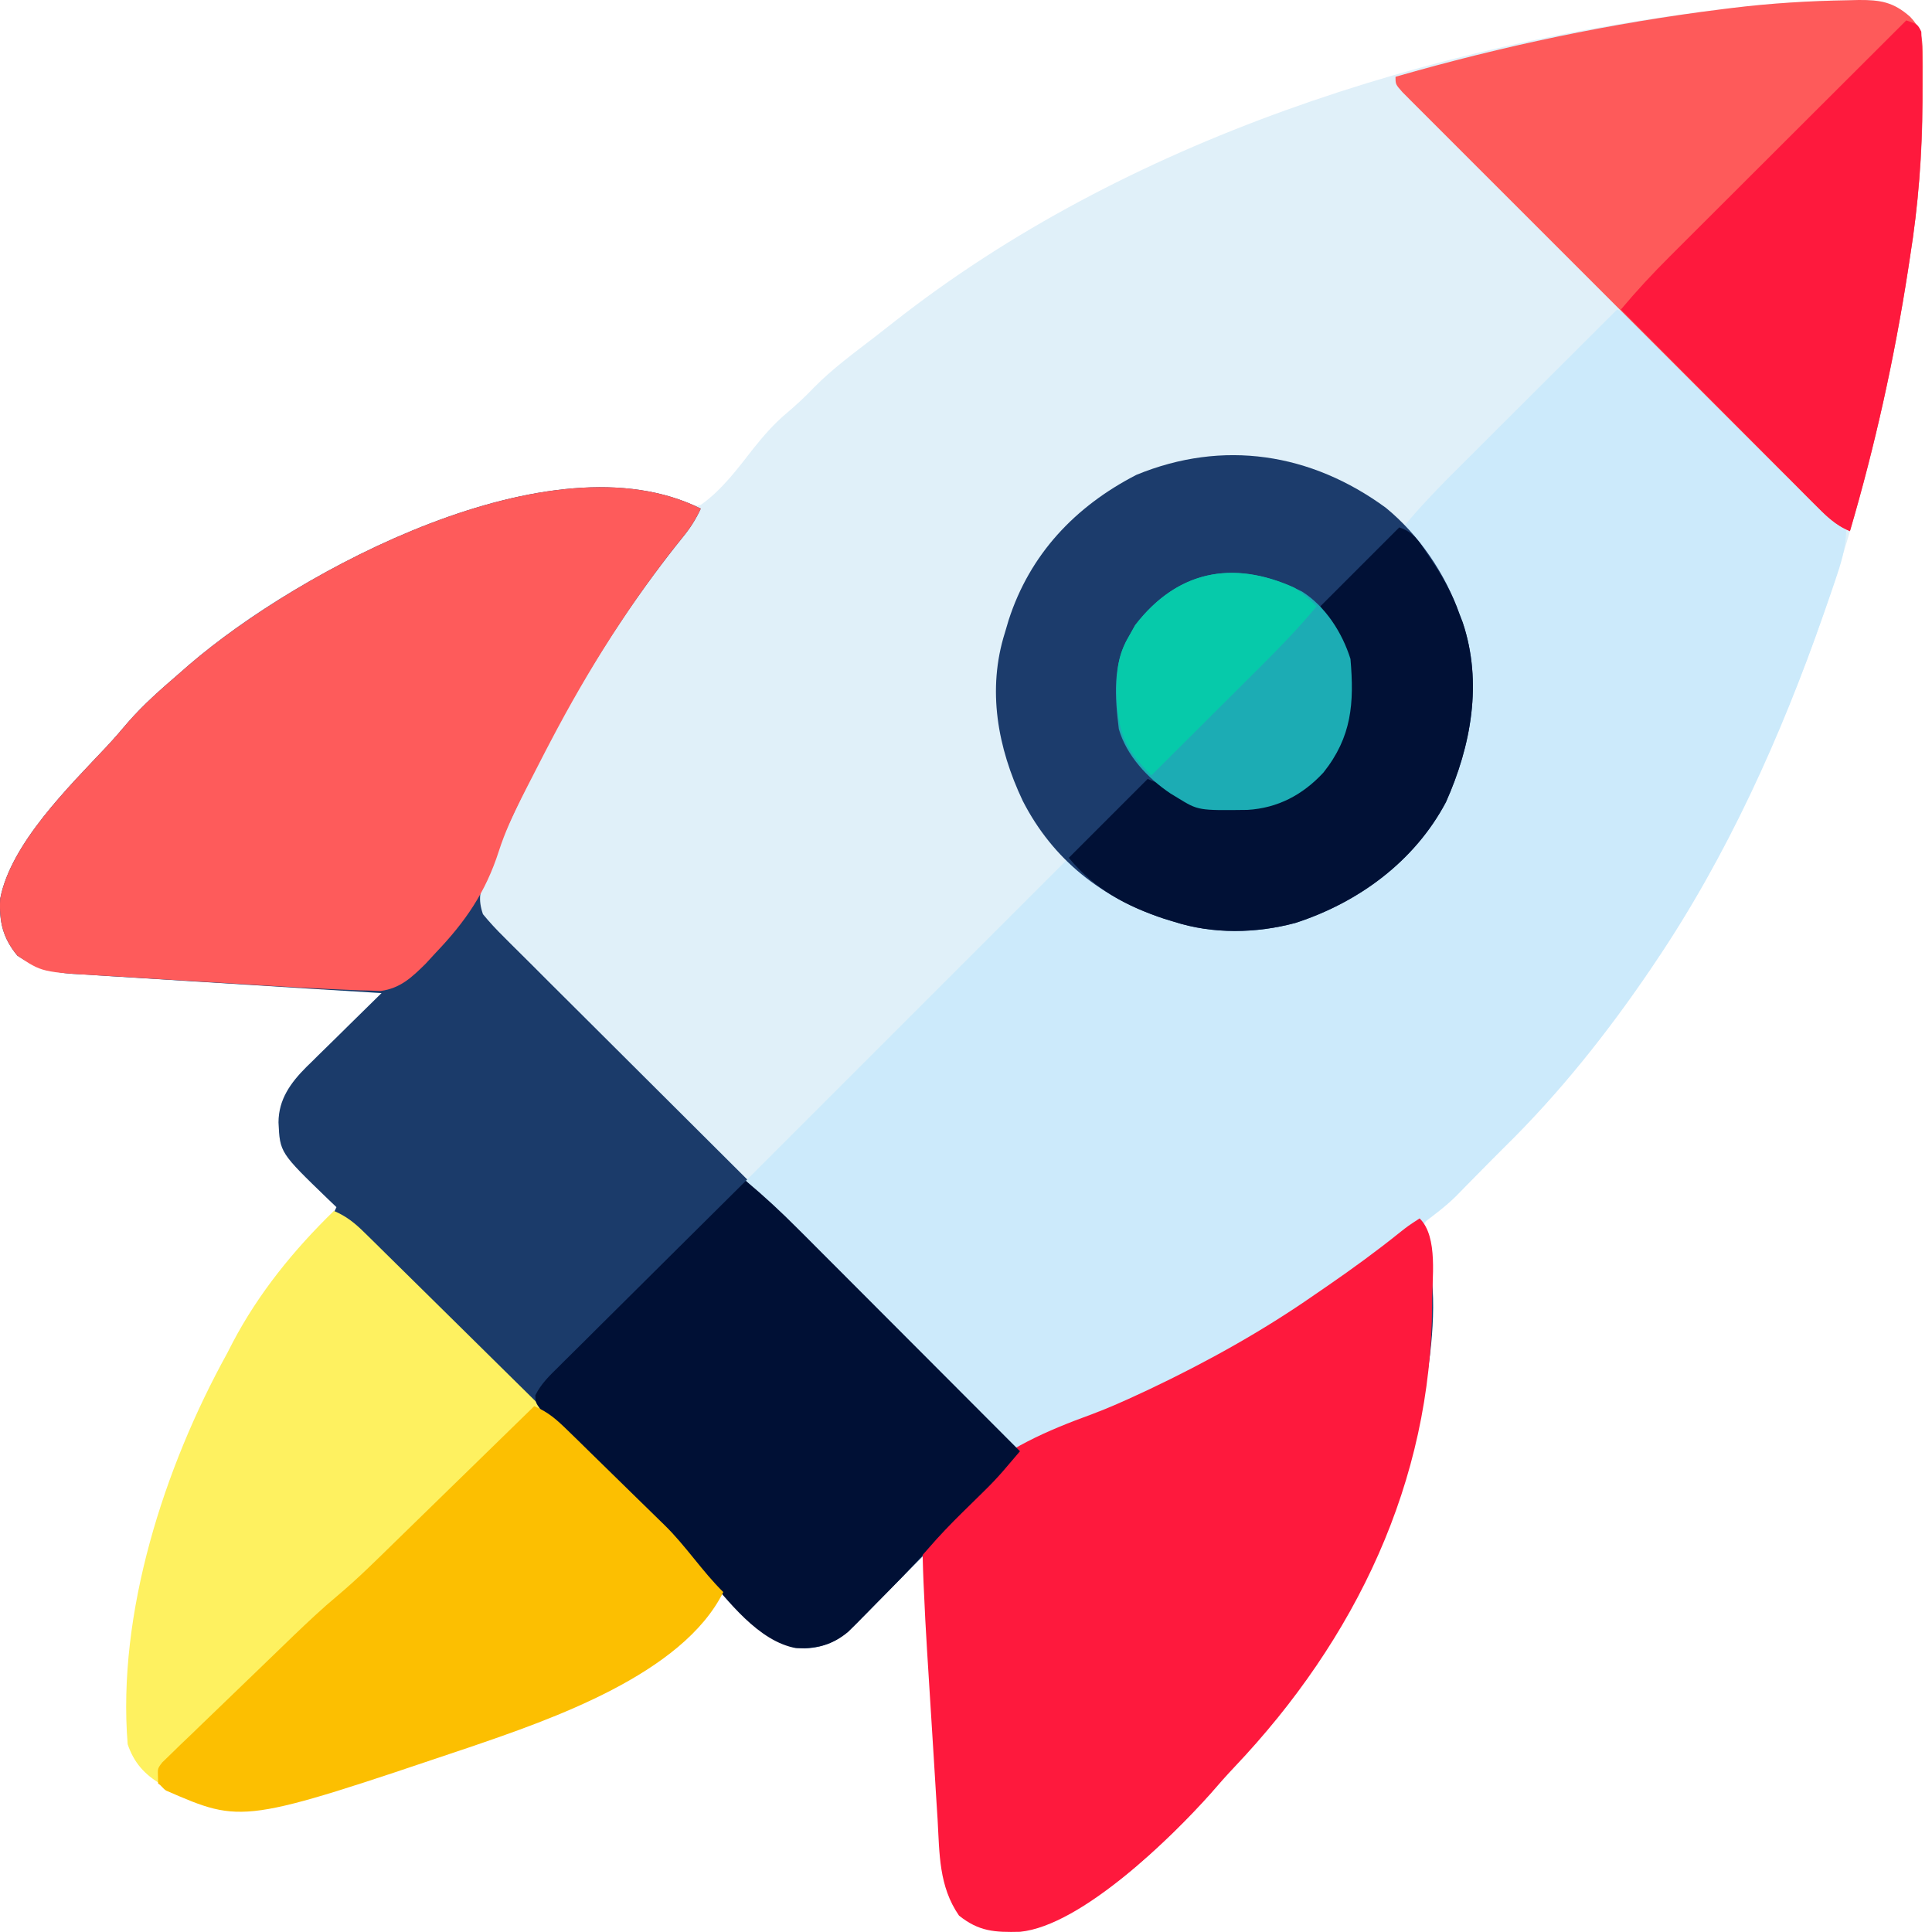<svg width="50" height="50" viewBox="0 0 50 50" fill="none" xmlns="http://www.w3.org/2000/svg">
<path d="M47.821 0.007C47.962 0.003 47.962 0.003 48.106 -0C48.662 -0.002 48.996 0.05 49.431 0.432C49.762 0.775 49.76 1.05 49.761 1.518C49.762 1.586 49.762 1.655 49.763 1.725C49.763 1.948 49.761 2.171 49.759 2.394C49.758 2.509 49.758 2.509 49.758 2.627C49.749 3.986 49.646 5.31 49.431 6.653C49.414 6.761 49.398 6.87 49.38 6.982C48.699 11.389 47.489 15.71 45.641 19.773C45.603 19.857 45.566 19.94 45.527 20.025C44.756 21.724 43.869 23.379 42.822 24.924C42.783 24.983 42.743 25.041 42.703 25.102C41.592 26.737 40.348 28.301 38.934 29.687C38.685 29.936 38.436 30.186 38.188 30.437C38.099 30.526 38.011 30.615 37.92 30.707C37.874 30.755 37.827 30.803 37.779 30.852C37.539 31.096 37.31 31.293 37.015 31.466C36.738 31.797 36.777 31.907 36.809 32.329C36.83 32.515 36.852 32.701 36.874 32.888C37.276 36.973 35.69 41.1 33.206 44.283C32.82 44.753 32.408 45.199 31.994 45.644C31.789 45.867 31.591 46.093 31.396 46.325C30.441 47.416 28.19 49.673 26.654 49.828C26.023 49.845 25.63 49.822 25.134 49.416C24.777 48.892 24.679 48.379 24.647 47.757C24.641 47.672 24.636 47.588 24.63 47.501C24.611 47.224 24.595 46.947 24.579 46.671C24.567 46.478 24.554 46.285 24.542 46.092C24.509 45.587 24.478 45.081 24.448 44.576C24.416 44.059 24.383 43.542 24.35 43.026C24.285 42.014 24.223 41.001 24.162 39.989C24.09 40.062 24.02 40.134 23.946 40.209C23.682 40.479 23.416 40.748 23.15 41.016C23.035 41.133 22.921 41.249 22.807 41.366C22.642 41.534 22.477 41.701 22.311 41.868C22.26 41.92 22.209 41.972 22.157 42.026C21.759 42.425 21.398 42.636 20.833 42.662C19.956 42.637 19.354 41.918 18.782 41.326C18.729 41.27 18.676 41.213 18.622 41.155C18.326 41.286 18.135 41.431 17.915 41.667C17.572 42.02 17.208 42.308 16.805 42.589C16.735 42.638 16.664 42.688 16.59 42.739C13.426 44.903 8.627 46.766 4.723 46.306C4.21 46.094 3.975 45.871 3.654 45.432C2.757 42.74 4.456 38.315 5.615 35.92C5.766 35.621 5.924 35.327 6.084 35.032C6.155 34.892 6.155 34.892 6.228 34.748C6.782 33.674 7.504 32.706 8.338 31.833C8.504 31.642 8.608 31.472 8.708 31.242C8.636 31.172 8.563 31.103 8.488 31.032C7.244 29.83 7.244 29.83 7.208 29.049C7.209 28.454 7.522 28.022 7.931 27.613C8.005 27.541 8.005 27.541 8.081 27.467C8.132 27.416 8.183 27.365 8.236 27.313C8.399 27.152 8.563 26.992 8.727 26.832C8.838 26.722 8.949 26.612 9.06 26.503C9.331 26.235 9.602 25.968 9.875 25.702C9.768 25.695 9.661 25.689 9.551 25.682C8.545 25.621 7.538 25.558 6.531 25.494C6.014 25.461 5.497 25.428 4.979 25.397C4.479 25.367 3.979 25.335 3.48 25.303C3.289 25.291 3.099 25.279 2.909 25.268C2.641 25.252 2.374 25.235 2.107 25.216C2.029 25.212 1.951 25.208 1.87 25.204C1.336 25.165 0.894 25.034 0.447 24.73C0.071 24.269 -0.023 23.86 0.004 23.266C0.276 21.832 1.791 20.355 2.761 19.321C2.952 19.116 3.134 18.907 3.314 18.692C3.714 18.233 4.166 17.838 4.626 17.441C4.716 17.362 4.805 17.284 4.897 17.203C7.988 14.549 11.852 12.984 15.937 12.958C16.007 12.957 16.078 12.956 16.151 12.955C16.496 12.954 16.795 12.974 17.135 13.043C17.511 13.117 17.76 13.149 18.136 13.067C18.682 12.681 19.089 12.132 19.496 11.609C19.763 11.277 20.03 10.966 20.359 10.692C20.607 10.481 20.84 10.267 21.064 10.03C21.54 9.546 22.088 9.145 22.625 8.732C22.79 8.604 22.955 8.475 23.119 8.346C29.141 3.604 37.041 1.135 44.572 0.238C44.653 0.228 44.735 0.218 44.819 0.208C45.819 0.089 46.815 0.022 47.821 0.007Z" fill="#E0F0F9"/>
<path d="M18.136 13.163C18.008 13.438 17.865 13.664 17.673 13.898C15.598 16.469 13.956 19.426 12.663 22.463C12.634 22.529 12.605 22.595 12.575 22.662C12.42 23.043 12.366 23.27 12.499 23.66C12.673 23.87 12.844 24.056 13.038 24.246C13.095 24.303 13.152 24.36 13.21 24.419C13.401 24.611 13.593 24.801 13.786 24.991C13.923 25.128 14.059 25.265 14.196 25.402C14.568 25.774 14.942 26.145 15.315 26.516C15.705 26.903 16.094 27.292 16.483 27.68C17.22 28.416 17.958 29.151 18.696 29.885C19.536 30.721 20.375 31.558 21.214 32.395C22.941 34.117 24.668 35.838 26.397 37.558C26.709 37.434 27.02 37.31 27.331 37.186C27.419 37.151 27.507 37.116 27.597 37.08C28.221 36.831 28.836 36.57 29.44 36.276C29.532 36.232 29.623 36.188 29.717 36.143C31.19 35.422 32.639 34.622 33.978 33.67C34.09 33.592 34.203 33.513 34.315 33.435C34.931 33.002 35.529 32.558 36.108 32.076C36.298 31.93 36.481 31.825 36.699 31.727C37.614 33.557 36.713 37.071 36.129 38.89C35.25 41.467 33.842 43.657 31.994 45.643C31.789 45.866 31.591 46.092 31.396 46.324C30.441 47.415 28.19 49.672 26.654 49.827C26.023 49.844 25.63 49.821 25.134 49.415C24.777 48.891 24.679 48.378 24.647 47.755C24.641 47.671 24.636 47.587 24.63 47.499C24.611 47.223 24.595 46.946 24.579 46.67C24.567 46.477 24.554 46.284 24.542 46.091C24.509 45.586 24.478 45.08 24.448 44.575C24.416 44.058 24.383 43.541 24.35 43.025C24.285 42.013 24.223 41 24.162 39.988C24.09 40.06 24.02 40.133 23.946 40.208C23.682 40.478 23.416 40.747 23.15 41.015C23.035 41.132 22.921 41.248 22.807 41.365C22.642 41.533 22.477 41.7 22.311 41.867C22.26 41.919 22.209 41.971 22.157 42.025C21.759 42.424 21.398 42.636 20.833 42.661C19.956 42.636 19.354 41.917 18.782 41.325C18.729 41.269 18.676 41.212 18.622 41.154C18.326 41.285 18.135 41.429 17.915 41.666C17.572 42.019 17.208 42.307 16.805 42.588C16.735 42.637 16.664 42.687 16.59 42.738C13.426 44.902 8.627 46.765 4.723 46.305C4.21 46.093 3.975 45.87 3.654 45.431C2.757 42.739 4.456 38.314 5.615 35.919C5.766 35.62 5.924 35.326 6.084 35.031C6.132 34.938 6.179 34.844 6.228 34.747C6.782 33.673 7.504 32.705 8.338 31.832C8.504 31.642 8.608 31.471 8.708 31.241C8.636 31.172 8.563 31.102 8.488 31.031C7.244 29.829 7.244 29.829 7.208 29.048C7.209 28.453 7.522 28.021 7.931 27.612C8.005 27.54 8.005 27.54 8.081 27.466C8.132 27.415 8.183 27.364 8.236 27.312C8.399 27.151 8.563 26.991 8.727 26.831C8.838 26.721 8.949 26.611 9.06 26.502C9.331 26.234 9.602 25.967 9.875 25.701C9.768 25.695 9.661 25.688 9.551 25.681C8.545 25.62 7.538 25.558 6.531 25.493C6.014 25.46 5.497 25.427 4.979 25.396C4.479 25.366 3.979 25.334 3.48 25.302C3.289 25.29 3.099 25.278 2.909 25.267C2.641 25.251 2.374 25.234 2.107 25.215C2.029 25.211 1.951 25.207 1.87 25.203C1.336 25.164 0.894 25.033 0.447 24.729C0.071 24.268 -0.023 23.859 0.004 23.265C0.276 21.831 1.791 20.354 2.761 19.32C2.952 19.115 3.134 18.905 3.314 18.691C3.714 18.232 4.166 17.837 4.626 17.44C4.716 17.361 4.805 17.283 4.897 17.203C7.731 14.768 14.277 11.234 18.136 13.163Z" fill="#1B3B6A"/>
<path d="M41.85 8.011C42.237 8.168 42.502 8.437 42.793 8.726C42.875 8.805 42.875 8.805 42.958 8.886C43.137 9.061 43.315 9.237 43.492 9.413C43.584 9.503 43.584 9.503 43.677 9.595C43.999 9.913 44.32 10.231 44.641 10.55C44.972 10.879 45.306 11.206 45.64 11.533C45.897 11.785 46.152 12.038 46.406 12.292C46.529 12.413 46.652 12.534 46.775 12.654C46.948 12.822 47.118 12.992 47.288 13.163C47.339 13.212 47.391 13.261 47.444 13.312C47.583 13.455 47.583 13.455 47.779 13.746C47.763 14.201 47.641 14.598 47.494 15.027C47.436 15.197 47.436 15.197 47.377 15.369C47.335 15.489 47.294 15.609 47.251 15.732C47.218 15.825 47.218 15.825 47.185 15.92C46.088 19.067 44.696 22.156 42.822 24.923C42.783 24.981 42.743 25.04 42.703 25.1C41.592 26.736 40.348 28.299 38.935 29.685C38.686 29.932 38.439 30.181 38.195 30.432C38.108 30.52 38.022 30.608 37.932 30.699C37.847 30.787 37.761 30.875 37.672 30.966C37.402 31.229 37.109 31.451 36.805 31.674C36.604 31.822 36.406 31.973 36.209 32.126C33.258 34.407 29.954 36.469 26.397 37.655C24.056 35.313 21.715 32.972 19.302 30.56C22.088 27.773 24.875 24.987 27.661 22.201C27.699 22.241 27.737 22.282 27.776 22.323C28.957 23.463 30.568 23.977 32.181 23.988C32.961 23.973 33.646 23.744 34.367 23.465C34.457 23.431 34.547 23.397 34.639 23.362C35.984 22.775 37.02 21.488 37.574 20.16C38.191 18.574 38.139 16.957 37.477 15.398C37.159 14.758 36.794 14.176 36.311 13.649C36.845 12.998 37.439 12.411 38.035 11.818C38.145 11.707 38.256 11.597 38.366 11.487C38.654 11.199 38.943 10.911 39.231 10.624C39.527 10.329 39.822 10.035 40.117 9.74C40.694 9.164 41.272 8.587 41.85 8.011Z" fill="#CCEAFB"/>
<path d="M8.641 31.338C8.973 31.48 9.19 31.659 9.444 31.91C9.525 31.989 9.605 32.068 9.688 32.149C9.775 32.235 9.863 32.322 9.953 32.411C10.046 32.503 10.14 32.595 10.233 32.687C10.487 32.936 10.74 33.186 10.993 33.436C11.257 33.698 11.522 33.959 11.787 34.219C12.289 34.713 12.79 35.208 13.291 35.703C13.861 36.266 14.432 36.828 15.003 37.391C16.178 38.548 17.351 39.706 18.524 40.864C17.477 42.993 14.03 44.309 11.903 45.044C6.181 46.995 6.181 46.995 4.172 46.178C3.739 45.923 3.467 45.62 3.304 45.141C3.03 41.75 4.249 37.976 5.874 35.032C5.922 34.938 5.971 34.844 6.02 34.748C6.691 33.47 7.604 32.346 8.641 31.338Z" fill="#FEF160"/>
<path d="M18.136 13.163C18.008 13.438 17.865 13.664 17.673 13.898C16.345 15.543 15.229 17.317 14.248 19.189C14.178 19.323 14.178 19.323 14.106 19.46C13.954 19.754 13.803 20.048 13.653 20.343C13.602 20.443 13.552 20.542 13.5 20.644C13.273 21.099 13.065 21.544 12.91 22.027C12.568 23.094 12.045 23.853 11.278 24.656C11.191 24.751 11.104 24.845 11.015 24.942C10.657 25.295 10.362 25.577 9.852 25.646C9.739 25.642 9.626 25.638 9.51 25.634C9.448 25.633 9.385 25.631 9.32 25.63C9.116 25.623 8.912 25.614 8.708 25.604C8.64 25.601 8.573 25.598 8.503 25.595C7.987 25.573 7.472 25.543 6.956 25.511C6.836 25.504 6.836 25.504 6.713 25.496C6.29 25.471 5.867 25.444 5.444 25.418C5.009 25.39 4.575 25.365 4.14 25.34C3.803 25.32 3.466 25.299 3.129 25.277C2.969 25.267 2.808 25.258 2.648 25.249C1.083 25.161 1.083 25.161 0.447 24.729C0.071 24.268 -0.023 23.859 0.004 23.265C0.276 21.831 1.791 20.354 2.761 19.32C2.952 19.115 3.134 18.905 3.314 18.691C3.714 18.232 4.166 17.837 4.626 17.44C4.716 17.361 4.805 17.283 4.897 17.203C7.731 14.768 14.277 11.234 18.136 13.163Z" fill="#FE5B5B"/>
<path d="M36.74 31.532C37.231 32.015 37.056 33.112 37.062 33.775C37.048 38.342 35.082 42.424 31.951 45.727C31.737 45.954 31.532 46.184 31.329 46.421C30.336 47.534 27.996 49.836 26.399 49.995C25.743 50.011 25.335 49.988 24.819 49.575C24.295 48.818 24.315 47.97 24.265 47.087C24.254 46.92 24.244 46.754 24.233 46.587C24.21 46.239 24.189 45.89 24.169 45.542C24.143 45.099 24.115 44.657 24.086 44.215C24.059 43.788 24.032 43.362 24.006 42.935C24.001 42.856 23.996 42.776 23.991 42.695C23.959 42.179 23.932 41.664 23.91 41.148C23.906 41.078 23.903 41.008 23.9 40.936C23.891 40.733 23.885 40.531 23.88 40.328C23.877 40.213 23.873 40.097 23.87 39.978C23.947 39.363 24.365 39 24.813 38.596C24.954 38.462 24.954 38.462 25.099 38.326C26.027 37.484 27.088 37.027 28.262 36.599C28.694 36.437 29.112 36.25 29.529 36.055C29.604 36.02 29.68 35.985 29.757 35.949C31.232 35.249 32.676 34.446 34.012 33.515C34.129 33.435 34.246 33.355 34.363 33.274C35.004 32.832 35.629 32.377 36.236 31.889C36.437 31.73 36.437 31.73 36.74 31.532Z" fill="#FE193D"/>
<path d="M35.865 13.141C36.72 13.84 37.403 14.843 37.768 15.885C37.797 15.959 37.826 16.034 37.855 16.111C38.374 17.662 38.072 19.3 37.422 20.756C36.609 22.293 35.158 23.356 33.528 23.885C32.51 24.159 31.392 24.179 30.382 23.854C30.3 23.829 30.217 23.805 30.133 23.779C28.521 23.246 27.248 22.25 26.468 20.725C25.818 19.352 25.541 17.849 26.008 16.371C26.039 16.266 26.07 16.161 26.102 16.053C26.652 14.344 27.825 13.105 29.41 12.289C31.654 11.367 33.928 11.723 35.865 13.141Z" fill="#1C3C6C"/>
<path d="M47.822 0.007C47.915 0.005 48.009 0.002 48.106 -0C48.663 -0.002 48.997 0.05 49.431 0.432C49.762 0.775 49.76 1.051 49.762 1.518C49.762 1.586 49.762 1.655 49.763 1.725C49.763 1.948 49.762 2.171 49.759 2.394C49.759 2.471 49.758 2.548 49.758 2.627C49.749 3.986 49.646 5.31 49.431 6.653C49.406 6.816 49.406 6.816 49.381 6.982C49.027 9.271 48.529 11.525 47.876 13.748C47.515 13.596 47.285 13.375 47.009 13.099C46.962 13.053 46.916 13.006 46.867 12.959C46.711 12.803 46.555 12.647 46.4 12.49C46.288 12.379 46.175 12.267 46.063 12.155C45.759 11.852 45.455 11.548 45.152 11.244C44.834 10.926 44.517 10.608 44.199 10.291C43.666 9.758 43.133 9.224 42.6 8.691C41.983 8.073 41.366 7.456 40.748 6.839C40.218 6.311 39.689 5.781 39.16 5.251C38.843 4.935 38.527 4.618 38.21 4.302C37.913 4.005 37.616 3.708 37.319 3.41C37.21 3.301 37.1 3.191 36.991 3.082C36.842 2.934 36.694 2.785 36.545 2.636C36.462 2.552 36.379 2.469 36.293 2.383C36.116 2.182 36.116 2.182 36.116 1.987C38.89 1.189 41.707 0.596 44.572 0.238C44.662 0.227 44.753 0.215 44.846 0.204C45.836 0.083 46.824 0.023 47.822 0.007Z" fill="#FE5A5A"/>
<path d="M19.302 30.56C19.773 30.953 20.216 31.364 20.648 31.799C20.711 31.861 20.774 31.924 20.838 31.988C21.043 32.193 21.247 32.398 21.452 32.604C21.595 32.747 21.738 32.89 21.88 33.032C22.255 33.407 22.629 33.782 23.003 34.157C23.385 34.54 23.767 34.923 24.15 35.306C24.899 36.057 25.648 36.807 26.397 37.558C26.304 37.667 26.21 37.777 26.117 37.886C26.065 37.947 26.013 38.007 25.96 38.07C25.801 38.253 25.635 38.427 25.462 38.596C25.401 38.656 25.34 38.717 25.277 38.778C25.153 38.9 25.029 39.021 24.905 39.143C24.602 39.442 24.309 39.745 24.031 40.068C23.606 40.56 23.15 41.021 22.691 41.482C22.606 41.57 22.52 41.657 22.432 41.747C22.308 41.873 22.308 41.873 22.18 42.001C22.106 42.076 22.031 42.152 21.954 42.229C21.544 42.576 21.129 42.669 20.603 42.654C19.625 42.478 18.837 41.424 18.227 40.71C17.809 40.231 17.357 39.789 16.902 39.345C16.723 39.168 16.543 38.991 16.363 38.813C16.082 38.536 15.8 38.259 15.517 37.984C15.243 37.716 14.97 37.447 14.697 37.177C14.612 37.094 14.526 37.011 14.438 36.926C14.361 36.849 14.283 36.772 14.203 36.692C14.134 36.624 14.065 36.557 13.994 36.487C13.859 36.294 13.859 36.294 13.855 36.109C14.003 35.812 14.224 35.6 14.458 35.371C14.51 35.319 14.562 35.267 14.616 35.213C14.789 35.041 14.962 34.87 15.135 34.699C15.255 34.579 15.375 34.46 15.494 34.341C15.809 34.027 16.125 33.714 16.441 33.401C16.763 33.082 17.085 32.762 17.407 32.441C18.038 31.814 18.669 31.187 19.302 30.56Z" fill="#001035"/>
<path d="M13.825 36.392C14.186 36.54 14.416 36.749 14.691 37.018C14.829 37.152 14.829 37.152 14.97 37.289C15.069 37.387 15.168 37.484 15.268 37.582C15.37 37.682 15.472 37.782 15.575 37.882C15.844 38.144 16.112 38.407 16.38 38.67C16.654 38.938 16.929 39.206 17.203 39.474C17.741 39.999 18.182 40.676 18.719 41.203C17.661 43.329 14.277 44.493 12.128 45.227C6.277 47.2 6.277 47.2 4.303 46.342C4.217 46.294 4.18 46.208 4.092 46.16C4.092 45.771 4.043 45.809 4.201 45.609C4.311 45.502 4.311 45.502 4.424 45.393C4.508 45.312 4.591 45.23 4.677 45.146C4.768 45.059 4.86 44.972 4.954 44.882C5.048 44.791 5.143 44.699 5.237 44.608C5.435 44.416 5.634 44.225 5.833 44.034C6.086 43.791 6.339 43.547 6.591 43.303C6.833 43.069 7.075 42.835 7.318 42.601C7.408 42.514 7.498 42.427 7.59 42.338C7.962 41.982 8.333 41.631 8.729 41.301C9.258 40.858 9.745 40.372 10.238 39.89C10.342 39.789 10.446 39.688 10.55 39.586C10.821 39.322 11.092 39.058 11.363 38.793C11.641 38.522 11.919 38.251 12.196 37.981C12.739 37.451 13.282 36.922 13.825 36.392Z" fill="#FCBF01"/>
<path d="M49.334 0.528C49.626 0.625 49.626 0.625 49.723 0.819C49.751 1.339 49.747 1.86 49.747 2.38C49.747 2.457 49.747 2.534 49.748 2.614C49.746 3.978 49.647 5.302 49.431 6.651C49.415 6.759 49.398 6.868 49.381 6.98C49.027 9.269 48.529 11.523 47.876 13.745C47.486 13.589 47.225 13.314 46.935 13.021C46.881 12.966 46.827 12.912 46.771 12.857C46.593 12.678 46.415 12.499 46.238 12.32C46.114 12.196 45.99 12.072 45.867 11.948C45.542 11.623 45.217 11.296 44.893 10.97C44.562 10.636 44.23 10.304 43.898 9.971C43.247 9.318 42.597 8.665 41.948 8.011C42.353 7.528 42.775 7.074 43.222 6.629C43.288 6.563 43.355 6.496 43.423 6.428C43.64 6.21 43.858 5.993 44.076 5.776C44.228 5.625 44.38 5.473 44.531 5.322C44.929 4.924 45.327 4.527 45.725 4.13C46.131 3.725 46.538 3.319 46.944 2.913C47.741 2.117 48.537 1.322 49.334 0.528Z" fill="#FE193D"/>
<path d="M36.213 13.649C36.593 13.775 36.721 14.01 36.936 14.329C36.994 14.415 36.994 14.415 37.054 14.503C37.348 14.945 37.592 15.382 37.768 15.884C37.797 15.959 37.826 16.033 37.855 16.11C38.374 17.661 38.072 19.299 37.422 20.756C36.609 22.293 35.157 23.355 33.528 23.884C32.51 24.158 31.392 24.179 30.381 23.854C30.299 23.829 30.217 23.804 30.132 23.778C29.132 23.447 28.338 23.015 27.66 22.201C28.334 21.528 29.007 20.854 29.701 20.16C30.187 20.355 30.187 20.355 30.485 20.555C31.118 20.973 31.885 20.893 32.617 20.841C33.322 20.685 33.893 20.314 34.366 19.772C34.897 18.935 34.966 18.019 34.852 17.05C34.734 16.69 34.572 16.395 34.366 16.078C34.27 15.886 34.27 15.886 34.172 15.69C34.845 15.016 35.519 14.343 36.213 13.649Z" fill="#011136"/>
<path d="M33.696 15.309C34.305 15.696 34.736 16.372 34.95 17.053C35.049 18.201 34.985 19.069 34.251 19.993C33.717 20.57 33.068 20.914 32.284 20.96C31.012 20.976 31.012 20.976 30.479 20.649C30.416 20.611 30.354 20.573 30.29 20.534C29.703 20.14 29.155 19.558 28.955 18.866C28.856 18.056 28.788 17.188 29.215 16.47C29.297 16.325 29.297 16.325 29.379 16.178C30.525 14.691 32.055 14.481 33.696 15.309Z" fill="#1CACB4"/>
<path d="M33.492 15.206C33.716 15.354 33.884 15.501 34.075 15.692C33.619 16.24 33.132 16.745 32.627 17.247C32.546 17.328 32.465 17.409 32.381 17.492C32.124 17.749 31.866 18.005 31.609 18.261C31.433 18.436 31.258 18.611 31.083 18.786C30.655 19.213 30.227 19.639 29.798 20.066C29.085 19.367 28.912 18.883 28.899 17.891C28.899 17.345 28.933 16.943 29.215 16.47C29.297 16.325 29.297 16.325 29.379 16.178C30.464 14.771 31.892 14.487 33.492 15.206Z" fill="#06CAAA"/>
</svg>
